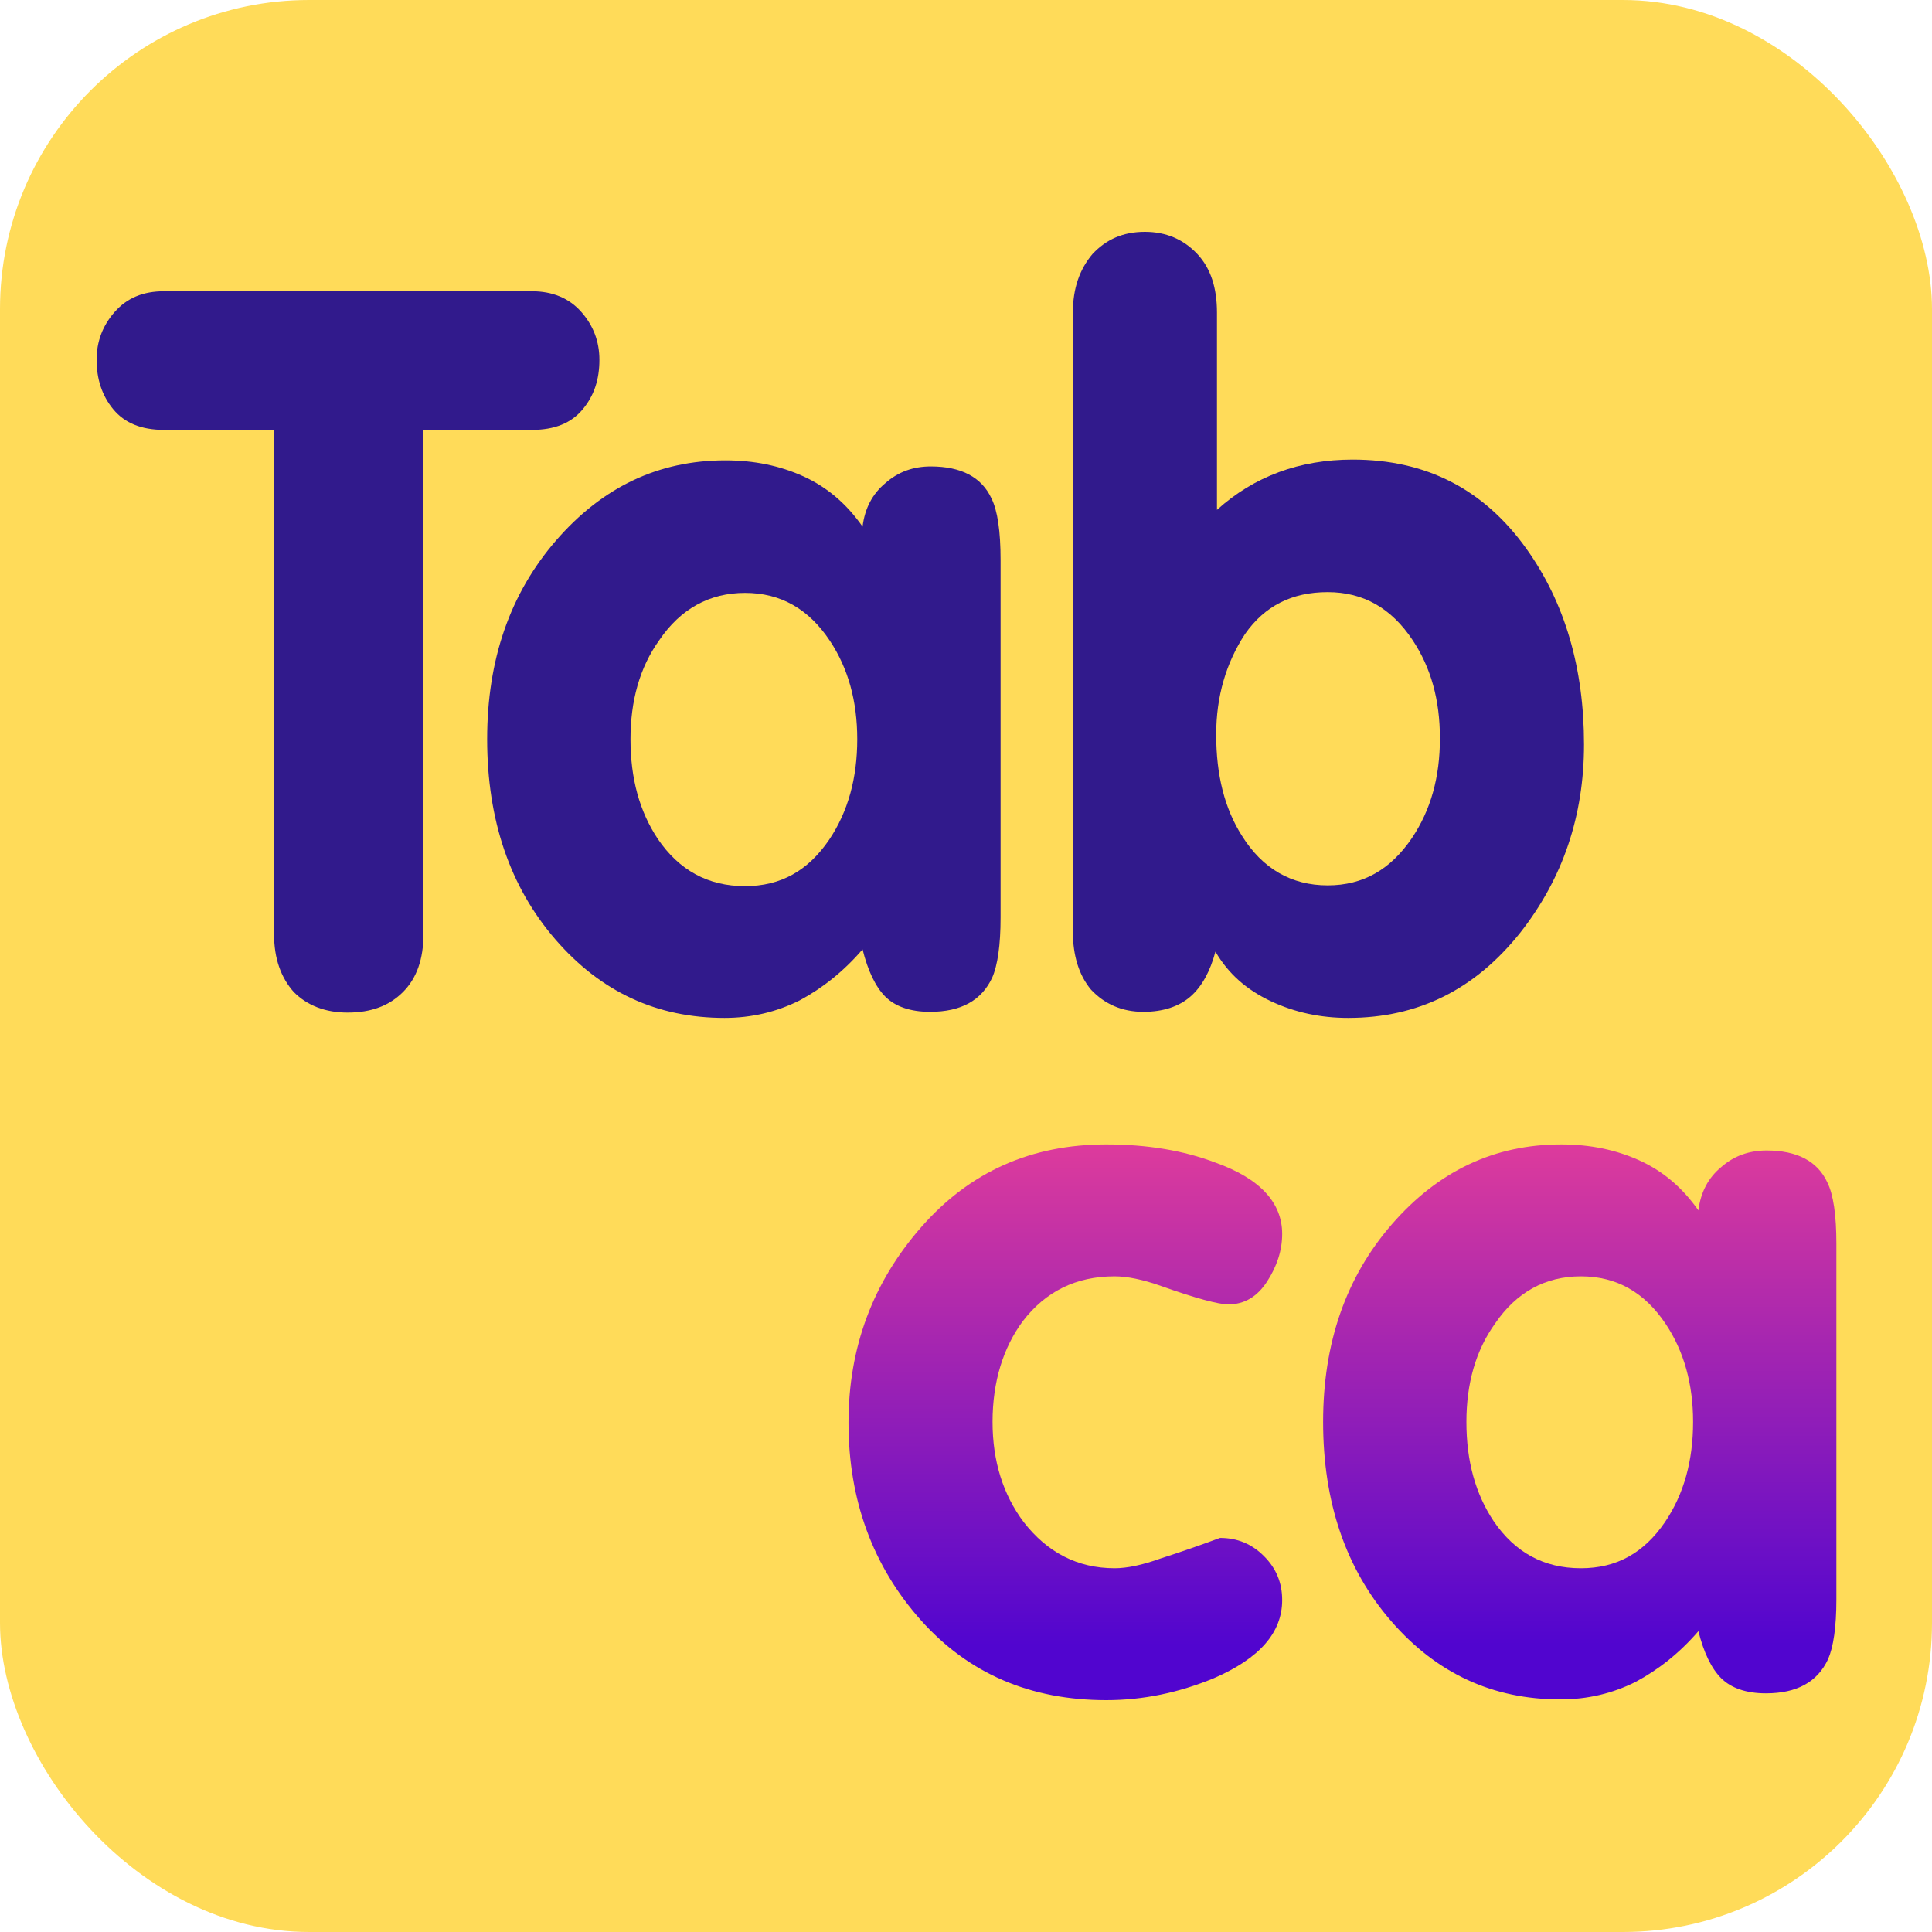 <svg width="100" height="100" viewBox="0 0 100 100" fill="none" xmlns="http://www.w3.org/2000/svg">
<g clip-path="url(#clip0_2345_1691)">
<rect width="100" height="100" rx="16" fill="#FFDB59"/>
<path d="M66.365 63.866C66.365 64.729 66.09 65.553 65.58 66.338C65.07 67.123 64.403 67.515 63.579 67.515C63.069 67.515 61.891 67.201 60.126 66.573C59.144 66.22 58.32 66.063 57.692 66.063C55.691 66.063 54.121 66.848 52.944 68.379C51.924 69.752 51.374 71.518 51.374 73.598C51.374 75.638 51.924 77.365 52.983 78.778C54.2 80.348 55.77 81.172 57.692 81.172C58.32 81.172 59.105 81.015 60.086 80.662C61.067 80.348 62.088 79.995 63.147 79.602C64.05 79.602 64.795 79.916 65.423 80.544C66.051 81.172 66.365 81.917 66.365 82.82C66.365 84.507 65.188 85.842 62.833 86.862C61.028 87.608 59.184 88 57.261 88C53.337 88 50.119 86.626 47.646 83.84C45.174 81.054 43.918 77.64 43.918 73.637C43.918 69.752 45.174 66.377 47.685 63.513C50.197 60.648 53.376 59.235 57.261 59.235C59.38 59.235 61.264 59.549 62.912 60.177C65.227 61.001 66.365 62.257 66.365 63.866Z" fill="url(#paint0_linear_2345_1691)"/>
<path d="M95.051 64.376V82.781C95.051 84.233 94.894 85.253 94.62 85.881C94.07 87.058 93.011 87.647 91.402 87.647C90.381 87.647 89.597 87.372 89.086 86.862C88.576 86.352 88.184 85.528 87.909 84.429C86.928 85.567 85.829 86.43 84.652 87.058C83.475 87.647 82.18 87.961 80.767 87.961C77.274 87.961 74.37 86.626 72.016 83.919C69.661 81.211 68.484 77.758 68.484 73.598C68.484 69.517 69.661 66.103 72.055 63.355C74.449 60.608 77.353 59.235 80.806 59.235C82.297 59.235 83.632 59.51 84.848 60.059C86.065 60.608 87.085 61.472 87.909 62.649C88.027 61.707 88.419 60.962 89.086 60.412C89.754 59.824 90.538 59.549 91.441 59.549C93.011 59.549 94.07 60.098 94.58 61.197C94.894 61.825 95.051 62.885 95.051 64.376ZM75.901 73.598C75.901 75.638 76.372 77.326 77.314 78.739C78.412 80.348 79.903 81.172 81.826 81.172C83.671 81.172 85.084 80.387 86.182 78.778C87.163 77.326 87.634 75.599 87.634 73.598C87.634 71.636 87.163 69.948 86.222 68.536C85.123 66.887 83.671 66.063 81.826 66.063C79.982 66.063 78.491 66.887 77.392 68.496C76.372 69.909 75.901 71.636 75.901 73.598Z" fill="url(#paint1_linear_2345_1691)"/>
<path d="M14.185 48.35V22.251H8.494C7.316 22.251 6.452 21.896 5.864 21.186C5.275 20.477 5 19.609 5 18.623C5 17.677 5.314 16.849 5.942 16.14C6.57 15.43 7.394 15.075 8.494 15.075H27.531C28.591 15.075 29.455 15.43 30.083 16.14C30.711 16.849 31.025 17.677 31.025 18.623C31.025 19.649 30.75 20.477 30.161 21.186C29.573 21.896 28.709 22.251 27.531 22.251H21.918V48.35C21.918 49.651 21.565 50.637 20.858 51.347C20.152 52.056 19.21 52.411 17.993 52.411C16.855 52.411 15.912 52.056 15.206 51.347C14.539 50.598 14.185 49.612 14.185 48.35Z" fill="#311A8C"/>
<path d="M51.79 28.993V47.483C51.79 48.942 51.633 49.967 51.358 50.598C50.808 51.781 49.749 52.372 48.139 52.372C47.119 52.372 46.334 52.096 45.823 51.584C45.313 51.071 44.92 50.243 44.646 49.139C43.664 50.282 42.565 51.15 41.388 51.781C40.21 52.372 38.915 52.687 37.502 52.687C34.008 52.687 31.103 51.347 28.748 48.627C26.393 45.906 25.215 42.437 25.215 38.258C25.215 34.157 26.393 30.727 28.787 27.968C31.182 25.208 34.087 23.828 37.541 23.828C39.032 23.828 40.367 24.104 41.584 24.656C42.801 25.208 43.821 26.075 44.646 27.258C44.763 26.312 45.156 25.563 45.823 25.011C46.49 24.419 47.276 24.143 48.178 24.143C49.749 24.143 50.808 24.695 51.319 25.799C51.633 26.43 51.79 27.494 51.79 28.993ZM32.634 38.258C32.634 40.308 33.105 42.003 34.047 43.422C35.146 45.039 36.638 45.867 38.561 45.867C40.406 45.867 41.819 45.078 42.919 43.462C43.9 42.003 44.371 40.268 44.371 38.258C44.371 36.286 43.9 34.591 42.958 33.172C41.859 31.516 40.406 30.688 38.561 30.688C36.717 30.688 35.225 31.516 34.126 33.132C33.105 34.552 32.634 36.286 32.634 38.258Z" fill="#311A8C"/>
<path d="M55.532 48.232V16.179C55.532 14.918 55.885 13.932 56.552 13.143C57.259 12.394 58.122 12 59.261 12C60.36 12 61.263 12.394 61.969 13.143C62.676 13.892 62.99 14.918 62.99 16.179V26.39C64.913 24.656 67.268 23.788 70.016 23.788C73.823 23.788 76.807 25.326 79.005 28.401C81.007 31.2 81.988 34.591 81.988 38.533C81.988 42.239 80.889 45.472 78.691 48.272C76.336 51.228 73.392 52.687 69.78 52.687C68.367 52.687 67.033 52.411 65.777 51.82C64.52 51.228 63.578 50.401 62.911 49.257C62.636 50.282 62.205 51.071 61.616 51.583C61.027 52.096 60.203 52.372 59.182 52.372C58.083 52.372 57.18 51.977 56.474 51.228C55.846 50.479 55.532 49.454 55.532 48.232ZM62.95 38.021C62.95 40.11 63.382 41.845 64.285 43.264C65.345 44.96 66.836 45.827 68.721 45.827C70.565 45.827 71.979 44.999 73.078 43.383C74.059 41.924 74.53 40.229 74.53 38.218C74.53 36.207 74.059 34.551 73.117 33.132C72.018 31.476 70.565 30.648 68.721 30.648C66.876 30.648 65.463 31.358 64.442 32.817C63.461 34.315 62.95 36.05 62.95 38.021Z" fill="#311A8C"/>
</g>
<defs>
<linearGradient id="paint0_linear_2345_1691" x1="55.142" y1="59.235" x2="55.142" y2="88" gradientUnits="userSpaceOnUse">
<stop stop-color="#DD3B9C"/>
<stop offset="0.901" stop-color="#5105CF"/>
</linearGradient>
<linearGradient id="paint1_linear_2345_1691" x1="81.768" y1="59.235" x2="81.768" y2="87.961" gradientUnits="userSpaceOnUse">
<stop stop-color="#DD3B9C"/>
<stop offset="0.901" stop-color="#5105CF"/>
</linearGradient>
<clipPath id="clip0_2345_1691">
<rect width="100" height="100" fill="white"/>
</clipPath>
</defs>
</svg>
